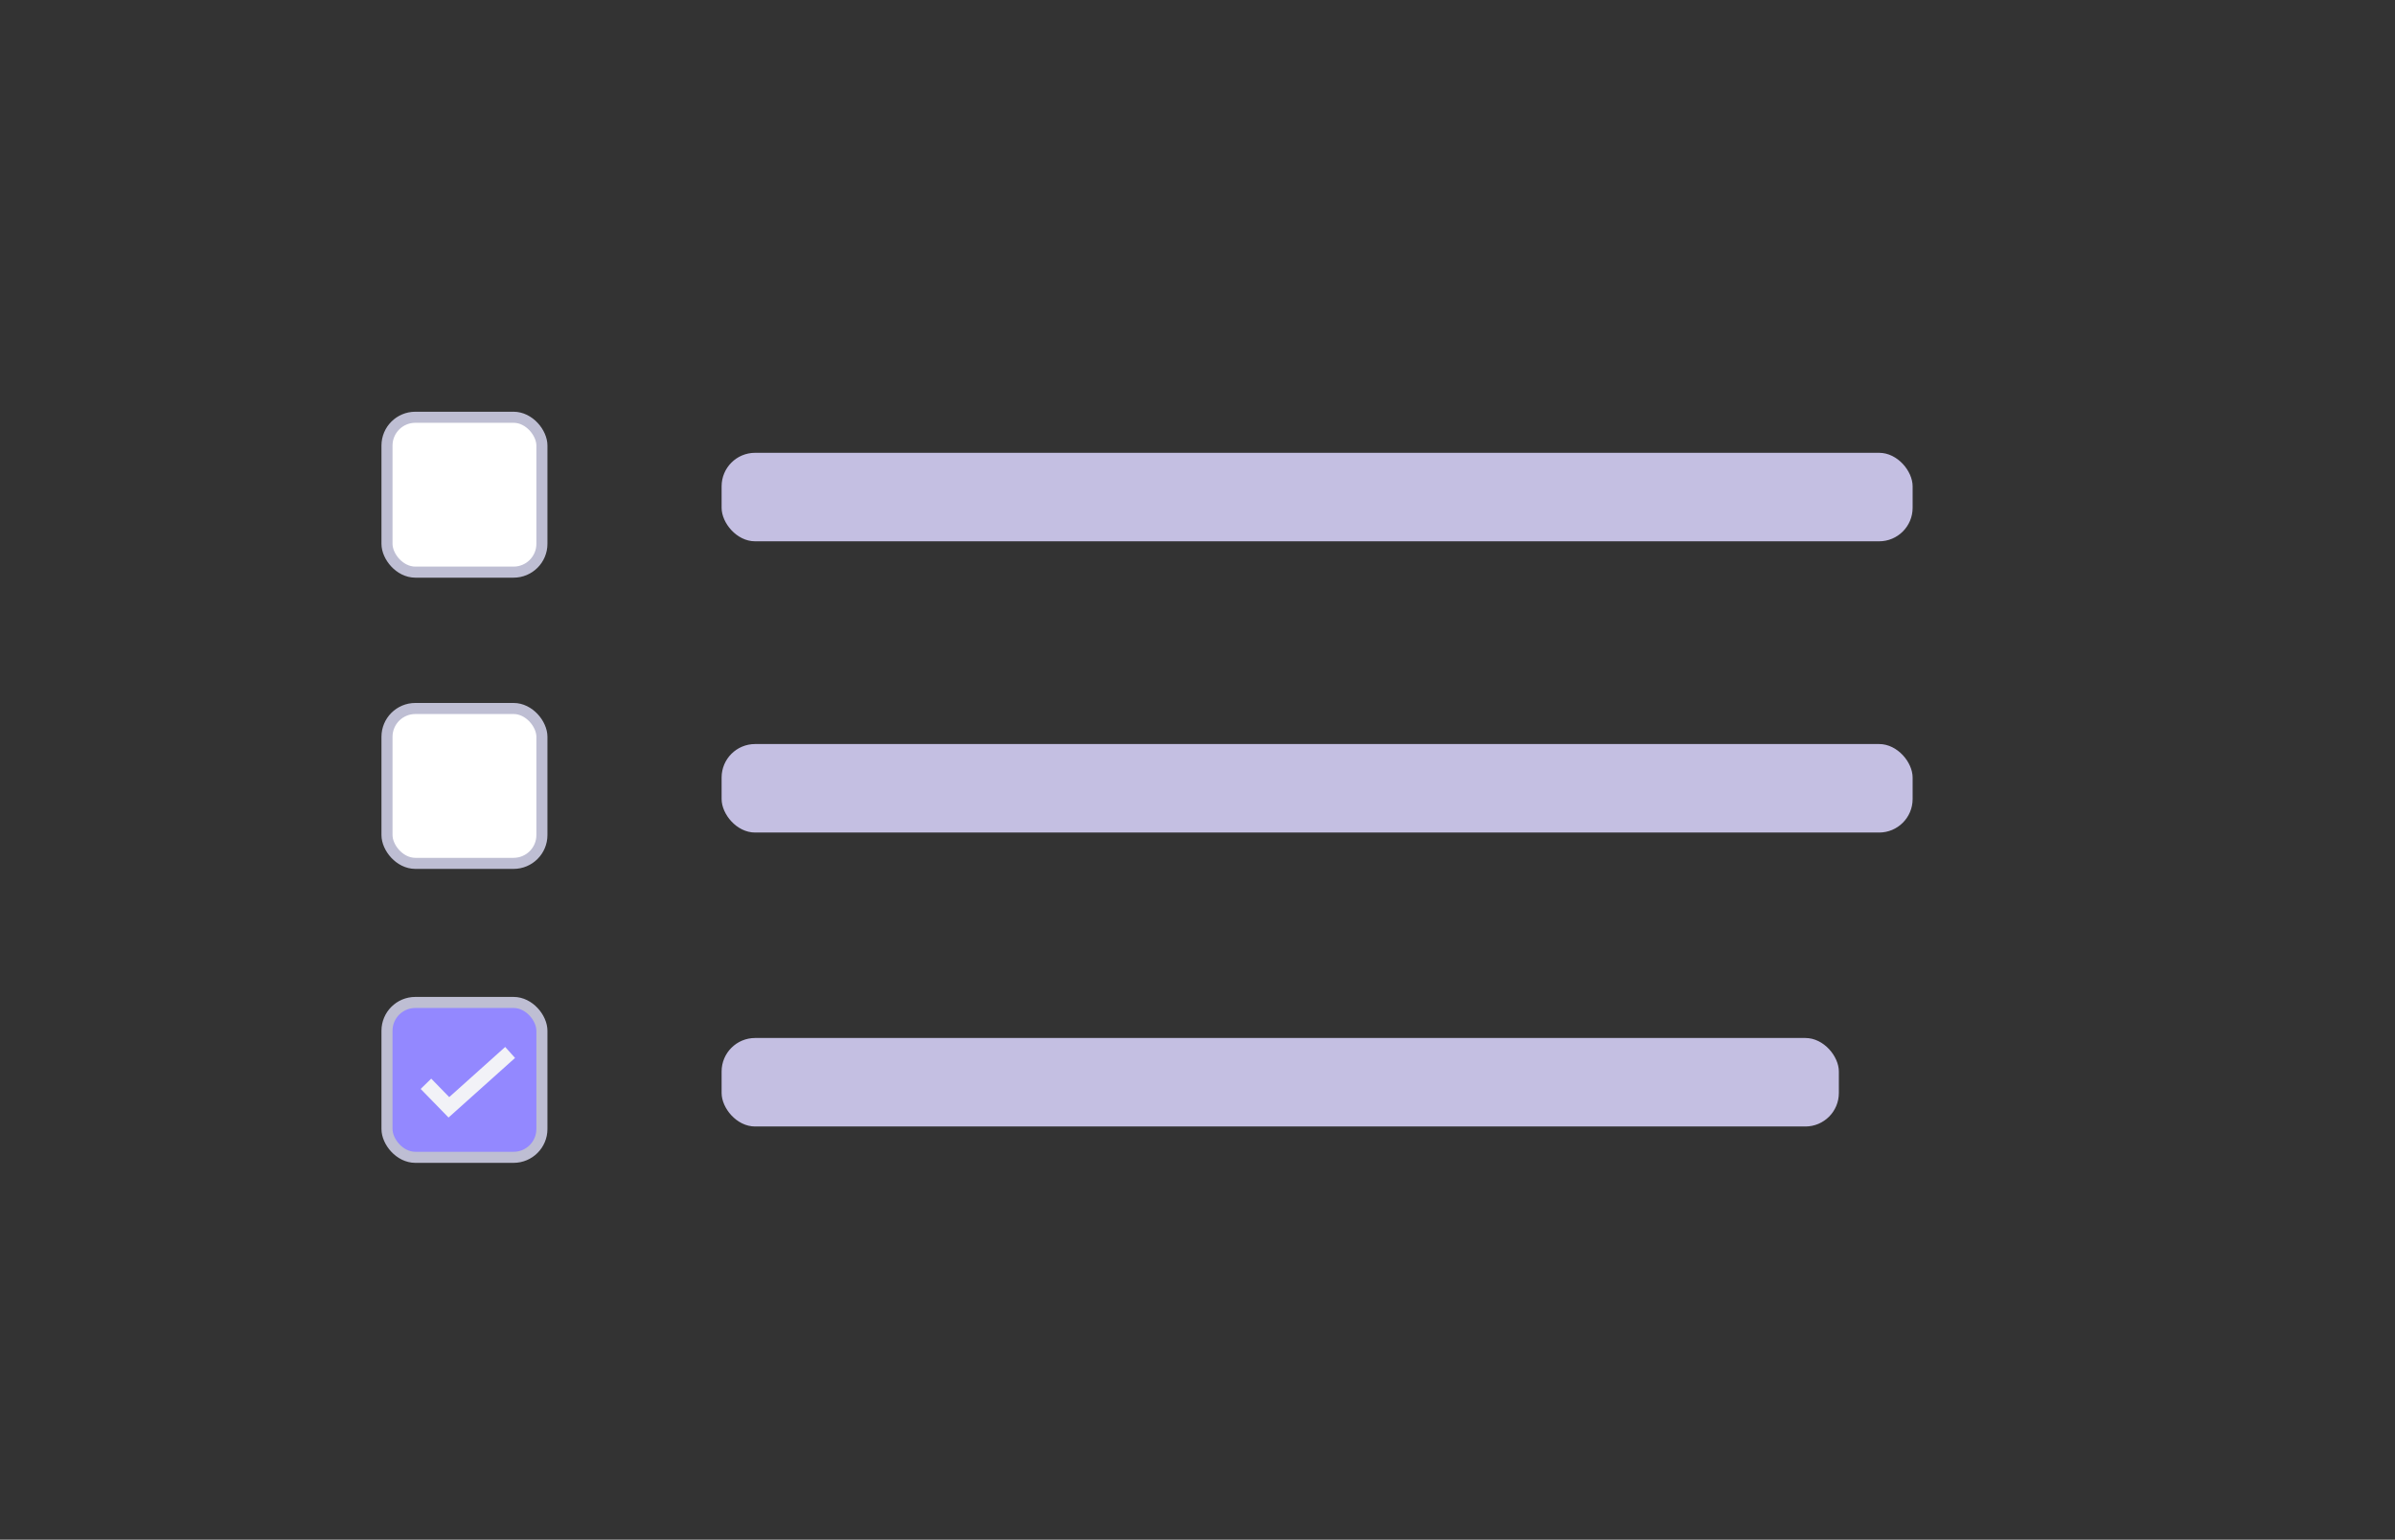 <?xml version="1.0" encoding="UTF-8"?><svg id="a" xmlns="http://www.w3.org/2000/svg" viewBox="0 0 324.66 208.78"><rect x="0" y="0" width="324.66" height="208.78" fill="#333333" stroke="none"/><rect x="52.46" y="56.58" width="21" height="21" rx="3.84" ry="3.84" style="fill:#fff; stroke:#bebed3; stroke-miterlimit:10; stroke-width:1.5px;"/><rect x="52.46" y="96.07" width="21" height="21" rx="3.84" ry="3.84" style="fill:#fff; stroke:#bebed3; stroke-miterlimit:10; stroke-width:1.5px;"/><rect x="52.46" y="135.93" width="21" height="21" rx="3.84" ry="3.84" style="fill:#9388ff; stroke:#bebed3; stroke-miterlimit:10; stroke-width:1.5px;"/><polyline points="57.74 146.96 60.85 150.15 69.15 142.71" style="fill:none; stroke:#f2f2f7; stroke-miterlimit:10; stroke-width:2px;"/><rect x="97.82" y="61.4" width="161.45" height="12" rx="4.54" ry="4.54" style="fill:#c4bfe2;"/><rect x="97.82" y="100.89" width="161.45" height="12" rx="4.54" ry="4.54" style="fill:#c4bfe2;"/><rect x="97.82" y="140.75" width="151.45" height="12" rx="4.54" ry="4.54" style="fill:#c4bfe2;"/></svg>